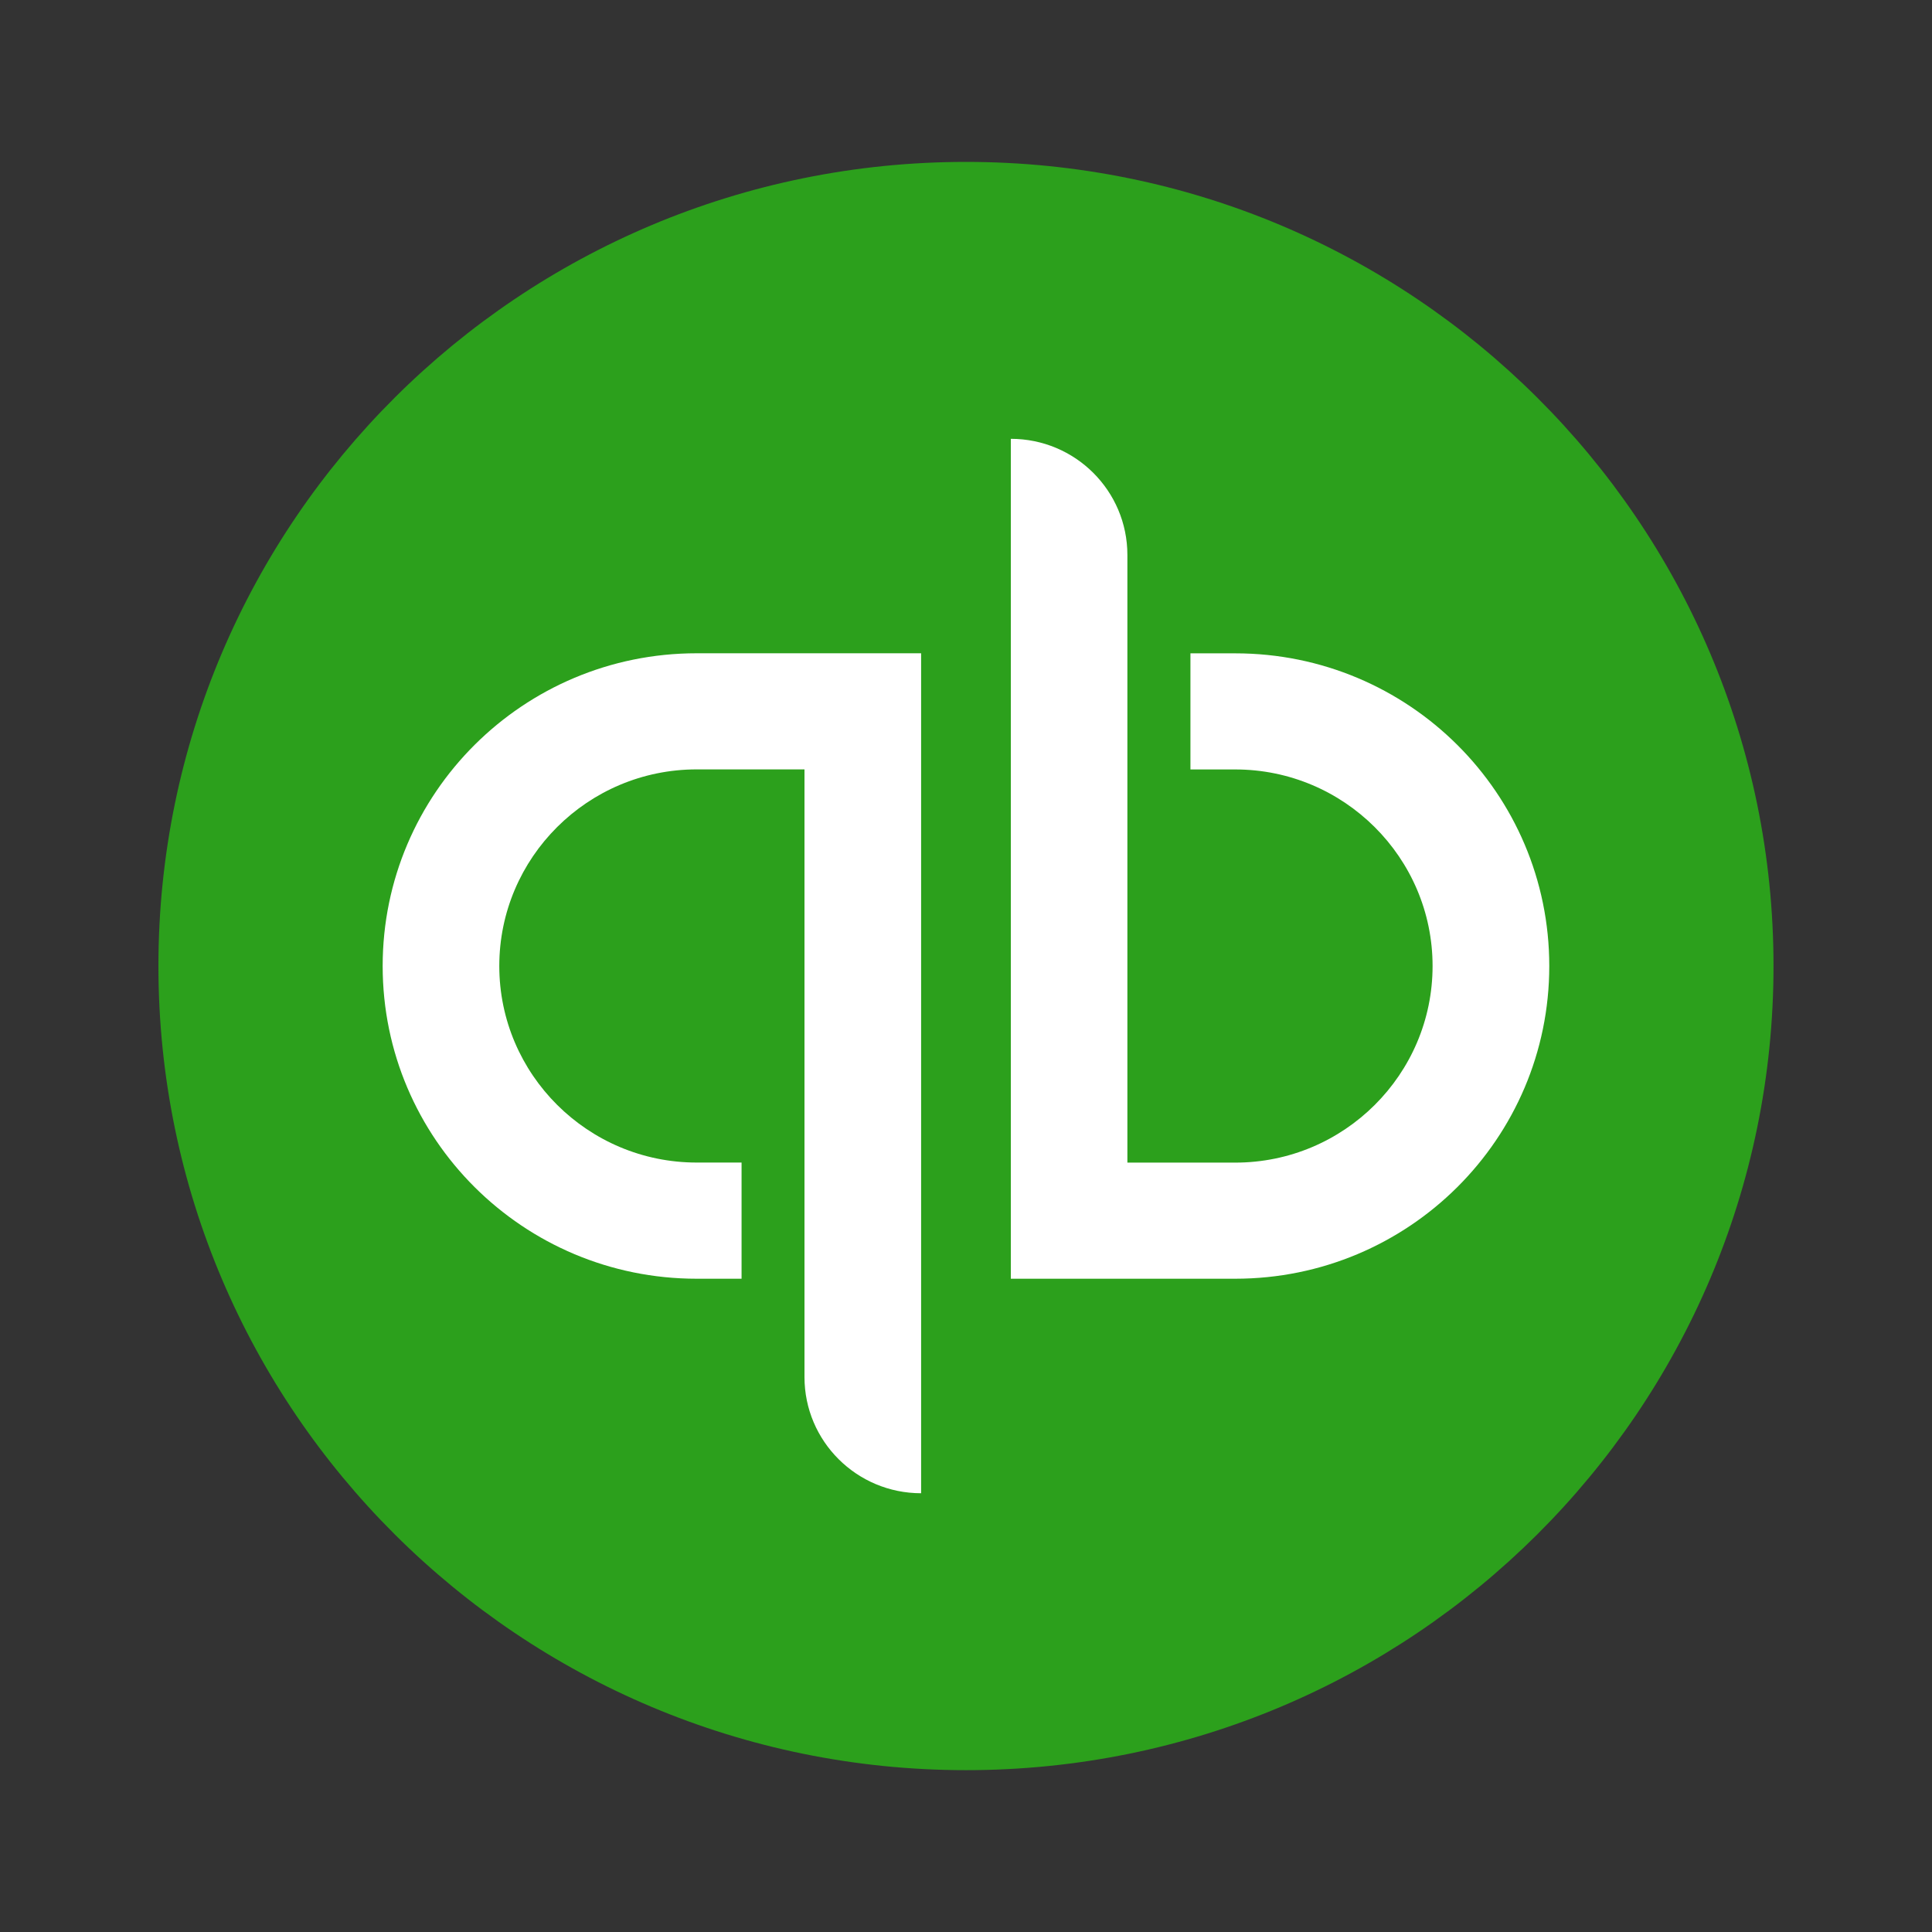 <?xml version="1.0" encoding="utf-8"?>
<!--
  - This file is part of StyleBI.
  - Copyright (C) 2024  InetSoft Technology
  -
  - This program is free software: you can redistribute it and/or modify
  - it under the terms of the GNU Affero General Public License as published by
  - the Free Software Foundation, either version 3 of the License, or
  - (at your option) any later version.
  -
  - This program is distributed in the hope that it will be useful,
  - but WITHOUT ANY WARRANTY; without even the implied warranty of
  - MERCHANTABILITY or FITNESS FOR A PARTICULAR PURPOSE.  See the
  - GNU Affero General Public License for more details.
  -
  - You should have received a copy of the GNU Affero General Public License
  - along with this program.  If not, see <https://www.gnu.org/licenses/>.
  -->

<!-- Generator: Adobe Illustrator 15.1.0, SVG Export Plug-In . SVG Version: 6.00 Build 0)  -->
<!DOCTYPE svg PUBLIC "-//W3C//DTD SVG 1.1//EN" "http://www.w3.org/Graphics/SVG/1.1/DTD/svg11.dtd">
<svg version="1.1" id="Layer_1" xmlns="http://www.w3.org/2000/svg" xmlns:xlink="http://www.w3.org/1999/xlink" x="0px" y="0px"
	 width="30px" height="30px" viewBox="35 35 30 30" enable-background="new 35 35 30 30" xml:space="preserve">
<rect x="35" y="35" width="30" height="30" fill="#333333" stroke="none"/>
<title>logotype-05b-qblogo</title>
<desc>Created with Sketch.</desc>
<path id="Fill-5" fill="#2CA01C" d="M37.46,50c0-6.896,5.615-12.486,12.54-12.486c6.926,0,12.539,5.59,12.539,12.486
	c0,6.897-5.613,12.487-12.539,12.487C43.075,62.486,37.46,56.896,37.46,50"/>
<path id="Fill-7" fill="#FFFFFF" d="M54.181,45.145h-0.696v1.803h0.696c1.689,0,3.064,1.37,3.064,3.052
	c0,1.684-1.375,3.053-3.064,3.053h-1.675v-9.435c0-0.997-0.81-1.804-1.81-1.804v13.042h3.484c2.694,0,4.877-2.174,4.877-4.856
	C59.057,47.318,56.874,45.145,54.181,45.145 M40.942,50c0,2.682,2.183,4.856,4.876,4.856h0.697v-1.804h-0.697
	c-1.689,0-3.065-1.369-3.065-3.052c0-1.684,1.375-3.053,3.065-3.053h1.674v9.436c0,0.996,0.811,1.804,1.811,1.804V45.144h-3.486
	C43.125,45.144,40.942,47.318,40.942,50"/>
</svg>
